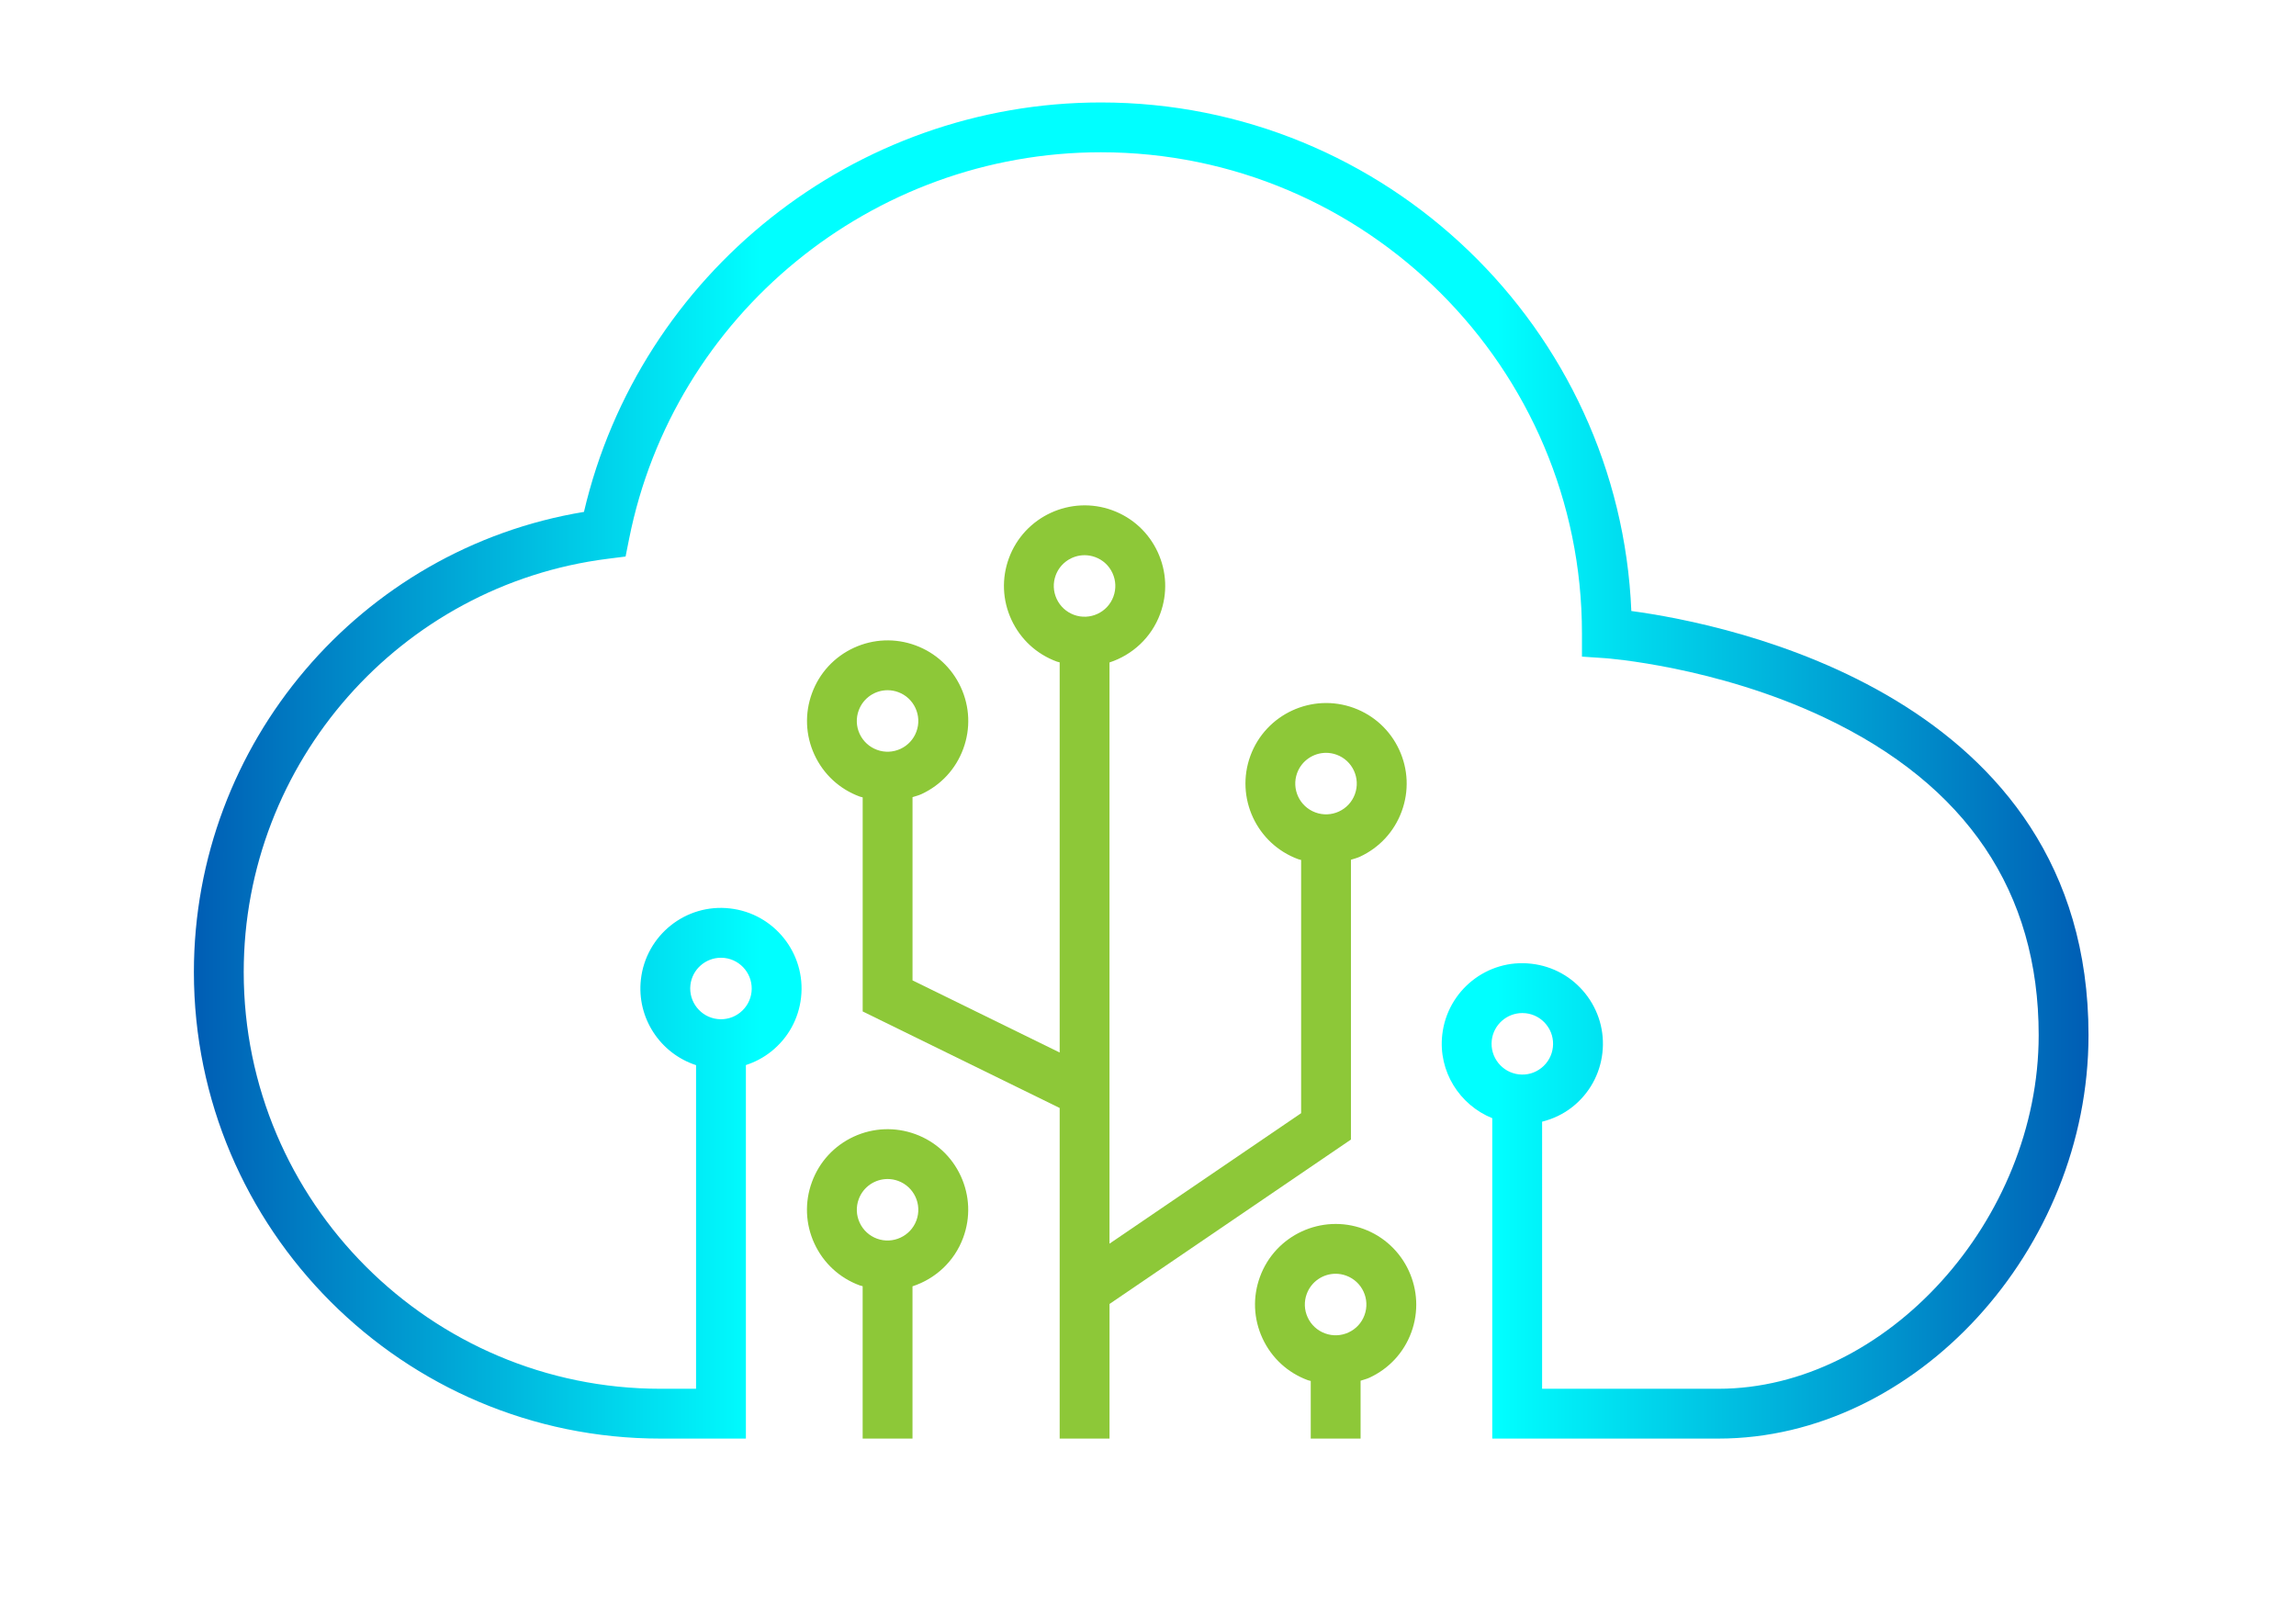 <?xml version="1.0" encoding="utf-8"?>
<!-- Generator: Adobe Illustrator 24.1.3, SVG Export Plug-In . SVG Version: 6.00 Build 0)  -->
<svg version="1.1" xmlns="http://www.w3.org/2000/svg" xmlns:xlink="http://www.w3.org/1999/xlink" x="0px" y="0px"
	 viewBox="0 0 1000 700" style="enable-background:new 0 0 1000 800;" xml:space="preserve">
<style type="text/css">
	.st0{fill:#8DC838;}
	.st1{fill:url(#SVGID_1_);}
</style>
<g id="Layer_3">
	<g>
		<g>
			<path class="st0" d="M588.39,496.38V374.5c1.3-0.43,2.62-0.73,3.88-1.31c8.51-3.94,14.98-10.94,18.22-19.75
				c3.24-8.8,2.85-18.34-1.08-26.84c-3.94-8.51-10.94-14.98-19.75-18.22c-18.17-6.66-38.38,2.67-45.06,20.83
				c-6.68,18.17,2.67,38.37,20.83,45.05c0.42,0.15,0.85,0.21,1.26,0.34v110.3l-83.46,56.83V288.56
				c9.87-3.23,18.24-10.74,22.09-21.22c3.24-8.8,2.85-18.33-1.08-26.84c-3.94-8.51-10.94-14.99-19.75-18.22
				c-18.14-6.66-38.37,2.67-45.06,20.84c-3.24,8.8-2.85,18.33,1.09,26.84c3.94,8.51,10.95,14.98,19.75,18.22
				c0.42,0.15,0.84,0.2,1.26,0.34v169.95l-64.09-31.42v-79.82c1.3-0.43,2.62-0.73,3.88-1.31c8.51-3.94,14.98-10.94,18.22-19.75
				c3.24-8.8,2.85-18.34-1.08-26.84c-3.94-8.51-10.94-14.98-19.75-18.22c-8.78-3.22-18.31-2.84-26.84,1.08
				c-8.51,3.94-14.98,10.94-18.21,19.74c-3.24,8.8-2.86,18.34,1.07,26.85c3.94,8.51,10.94,14.98,19.74,18.21
				c0.42,0.15,0.85,0.21,1.26,0.34v93.25l85.8,42.05v144.01h21.71V568L588.39,496.38z M564.96,336.71c1.99-5.41,7.14-8.78,12.6-8.78
				c1.53,0,3.09,0.27,4.61,0.83c6.93,2.54,10.49,10.26,7.94,17.19c-1.23,3.36-3.7,6.03-6.95,7.54c-3.25,1.49-6.88,1.65-10.25,0.4
				C565.98,351.35,562.41,343.63,564.96,336.71z M374.41,319.67c-1.5-3.25-1.65-6.88-0.4-10.25c1.99-5.41,7.12-8.77,12.58-8.77
				c1.53,0,3.09,0.27,4.61,0.83c6.93,2.54,10.49,10.26,7.94,17.19c-1.23,3.36-3.7,6.03-6.95,7.54c-3.25,1.49-6.89,1.65-10.25,0.4
				C378.6,325.38,375.92,322.91,374.41,319.67z M460.21,260.85c-1.5-3.24-1.65-6.88-0.42-10.23c2-5.42,7.14-8.78,12.6-8.78
				c1.53,0,3.09,0.27,4.61,0.83c3.36,1.23,6.03,3.7,7.53,6.95c1.5,3.25,1.65,6.89,0.41,10.25c-2.54,6.94-10.25,10.5-17.19,7.95
				C464.39,266.57,461.72,264.1,460.21,260.85z"/>
			<linearGradient id="SVGID_1_" gradientUnits="userSpaceOnUse" x1="84.446" y1="335.632" x2="909.633" y2="335.632">
				<stop  offset="0" style="stop-color:#005DB4"/>
				<stop  offset="0.299" style="stop-color:#00FFFF"/>
				<stop  offset="0.688" style="stop-color:#00FFFF"/>
				<stop  offset="1" style="stop-color:#005DB4"/>
			</linearGradient>
			<path class="st1" d="M710.51,266.15c-5.1-123.02-106.78-221.52-231.03-221.52c-107.38,0-200.84,74.56-225.14,178.35
				c-97.39,16.07-169.89,100.9-169.89,200.44c0,112.05,91.17,203.22,203.22,203.22h37.2V463.93c3.94-1.28,7.67-3.23,11.01-5.89
				c7.33-5.84,11.96-14.18,13.01-23.5c2.18-19.23-11.69-36.65-30.92-38.83c-19.3-2.24-36.65,11.7-38.83,30.92
				c-1.91,16.84,8.49,32.29,24.02,37.34v140.97h-15.49c-100.09,0-181.52-81.42-181.52-181.52c0-91.22,68.17-168.61,158.56-180.02
				l7.76-0.98l1.53-7.67c19.42-97.59,105.84-168.42,205.48-168.42c115.54,0,209.53,94,209.53,209.54v10.15l10.12,0.68
				c0.48,0.04,48.22,3.49,95.55,25.9c61.88,29.32,93.25,75.84,93.25,138.28c0,80.63-66.49,154.06-139.5,154.06h-76.78V488.6
				c4.76-1.21,9.29-3.31,13.25-6.47c7.33-5.84,11.96-14.18,13.01-23.5c1.06-9.31-1.58-18.48-7.42-25.82
				c-5.84-7.33-14.18-11.96-23.5-13.01c-19.3-2.26-36.65,11.7-38.83,30.92c-1.81,15.99,7.55,30.59,21.78,36.36v139.56h98.49
				c85.88,0,161.2-82.13,161.2-175.76C909.63,302.76,752.05,271.74,710.51,266.15z M300.7,429.07c0.78-6.83,6.59-11.88,13.31-11.88
				c0.5,0,1,0.03,1.51,0.08c7.33,0.84,12.63,7.49,11.8,14.82c-0.4,3.55-2.17,6.74-4.97,8.97c-2.8,2.23-6.27,3.23-9.86,2.83
				C305.17,443.06,299.87,436.41,300.7,429.07z M649.72,453.16c0.78-6.83,6.59-11.88,13.31-11.88c0.5,0,1,0.03,1.51,0.08
				c3.55,0.41,6.74,2.17,8.97,4.97c2.23,2.81,3.24,6.3,2.83,9.86c-0.4,3.55-2.17,6.74-4.97,8.97c-2.8,2.23-6.27,3.25-9.86,2.83
				C654.19,467.15,648.9,460.51,649.72,453.16z"/>
			<g>
				<path class="st0" d="M398.69,494.03c-8.78-3.21-18.31-2.84-26.84,1.08c-8.51,3.94-14.98,10.94-18.21,19.74
					c-3.24,8.8-2.86,18.34,1.07,26.85c3.94,8.51,10.94,14.98,19.75,18.22c0.42,0.15,0.84,0.2,1.26,0.34v66.38h21.71v-66.33
					c9.87-3.22,18.24-10.74,22.09-21.22c3.24-8.8,2.85-18.34-1.08-26.84C414.5,503.73,407.49,497.26,398.69,494.03z M399.14,531.59
					c-2.54,6.92-10.28,10.49-17.18,7.96c-3.36-1.24-6.04-3.71-7.54-6.96c-1.5-3.24-1.65-6.88-0.41-10.25
					c1.99-5.41,7.12-8.77,12.58-8.77c1.53,0,3.09,0.27,4.61,0.83C398.13,516.95,401.69,524.66,399.14,531.59z"/>
				<path class="st0" d="M593.84,535.3c-18.18-6.66-38.39,2.66-45.06,20.84c-3.24,8.8-2.85,18.33,1.09,26.84
					c3.94,8.51,10.95,14.98,19.75,18.22c0.41,0.15,0.84,0.2,1.26,0.34v25.11h21.71v-25.23c1.29-0.43,2.62-0.73,3.87-1.31
					c8.51-3.94,14.99-10.94,18.22-19.74C621.35,562.19,612.01,541.98,593.84,535.3z M594.29,572.87c-1.23,3.36-3.7,6.03-6.95,7.53
					c-3.26,1.5-6.9,1.65-10.25,0.41c-3.36-1.23-6.03-3.7-7.54-6.95c-1.5-3.24-1.65-6.88-0.41-10.24c1.99-5.41,7.13-8.78,12.58-8.78
					c1.53,0,3.09,0.27,4.61,0.83C593.28,558.22,596.85,565.93,594.29,572.87z"/>
			</g>
		</g>
	</g>
</g>
</svg>
